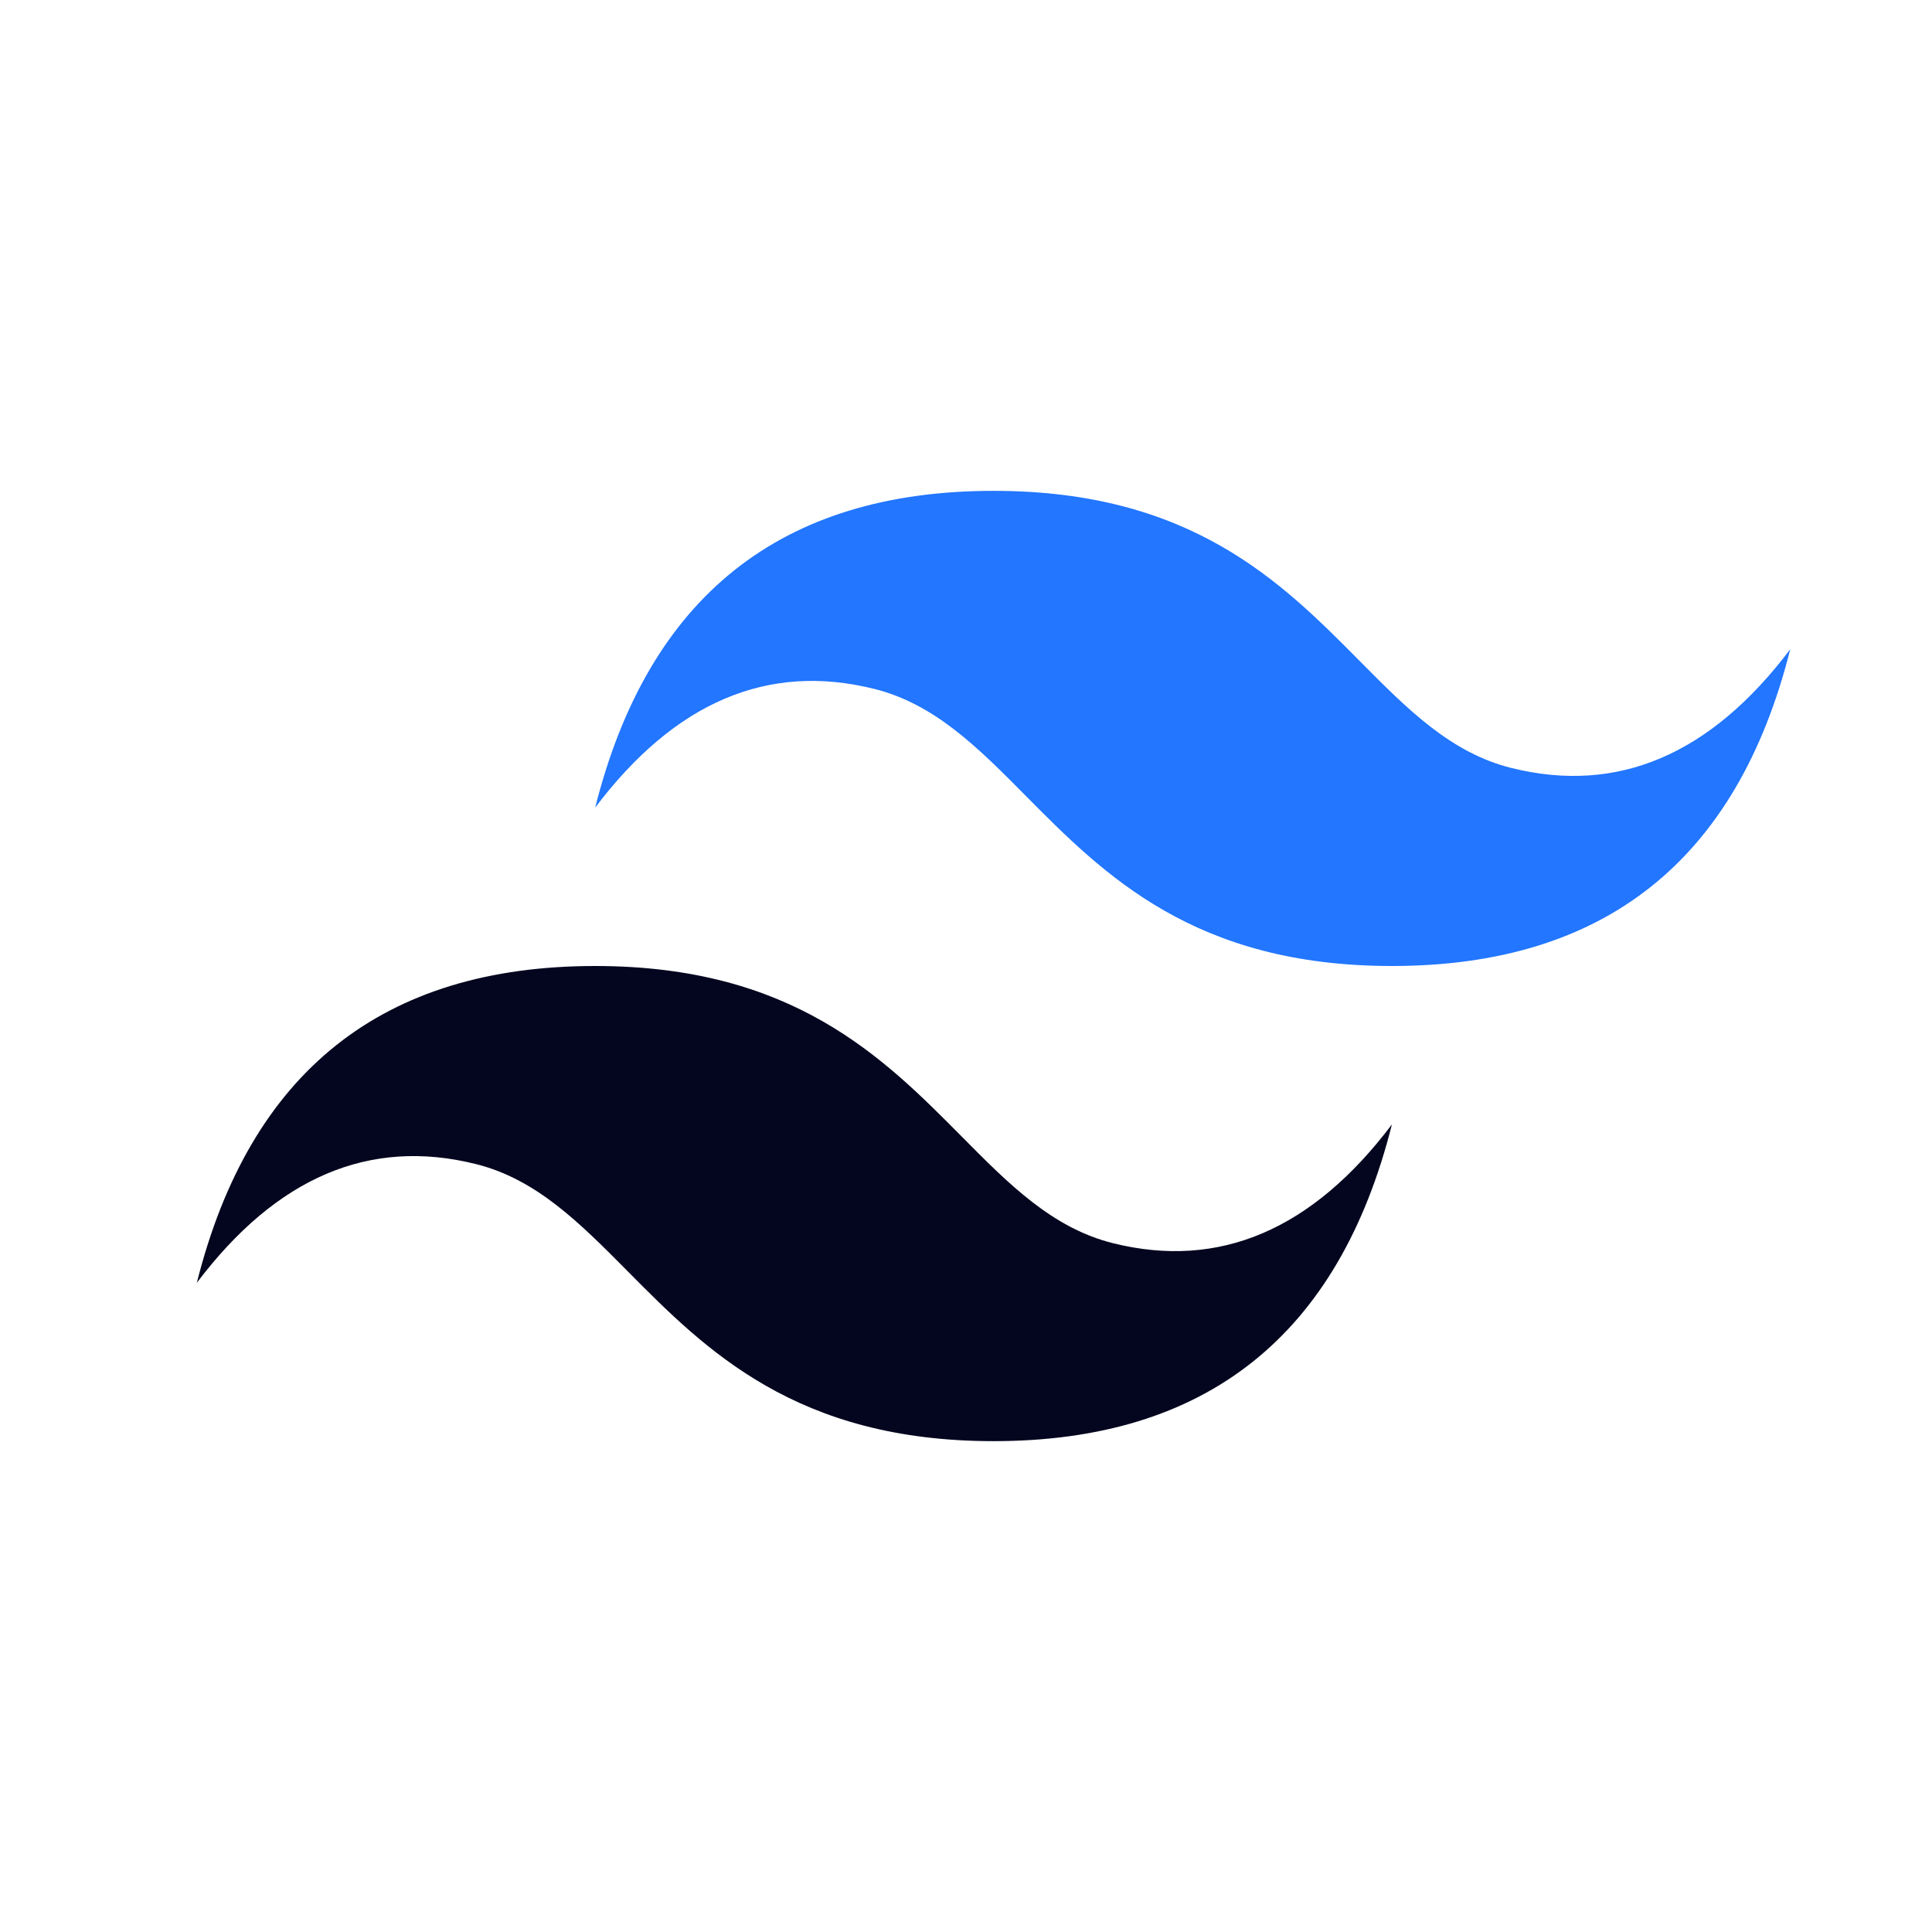 <svg width="33" height="33" viewBox="0 0 33 33" fill="none" xmlns="http://www.w3.org/2000/svg">
<path fill-rule="evenodd" clip-rule="evenodd" d="M10.166 16.5C6.537 16.5 4.269 18.304 3.362 21.911C4.723 20.108 6.311 19.431 8.124 19.882C9.16 20.139 9.9 20.886 10.719 21.712C12.053 23.058 13.598 24.616 16.971 24.616C20.6 24.616 22.868 22.813 23.775 19.206C22.414 21.009 20.826 21.686 19.012 21.235C17.977 20.977 17.236 20.231 16.418 19.404C15.083 18.058 13.539 16.5 10.166 16.5Z" fill="#04061F"/>
<path fill-rule="evenodd" clip-rule="evenodd" d="M16.971 8.384C13.341 8.384 11.074 10.188 10.166 13.795C11.527 11.991 13.115 11.315 14.929 11.766C15.964 12.023 16.705 12.769 17.523 13.596C18.858 14.942 20.402 16.5 23.775 16.5C27.404 16.5 29.672 14.696 30.579 11.089C29.219 12.893 27.631 13.569 25.817 13.118C24.781 12.861 24.041 12.114 23.222 11.288C21.888 9.941 20.344 8.384 16.971 8.384Z" fill="#2276FF"/>
</svg>
